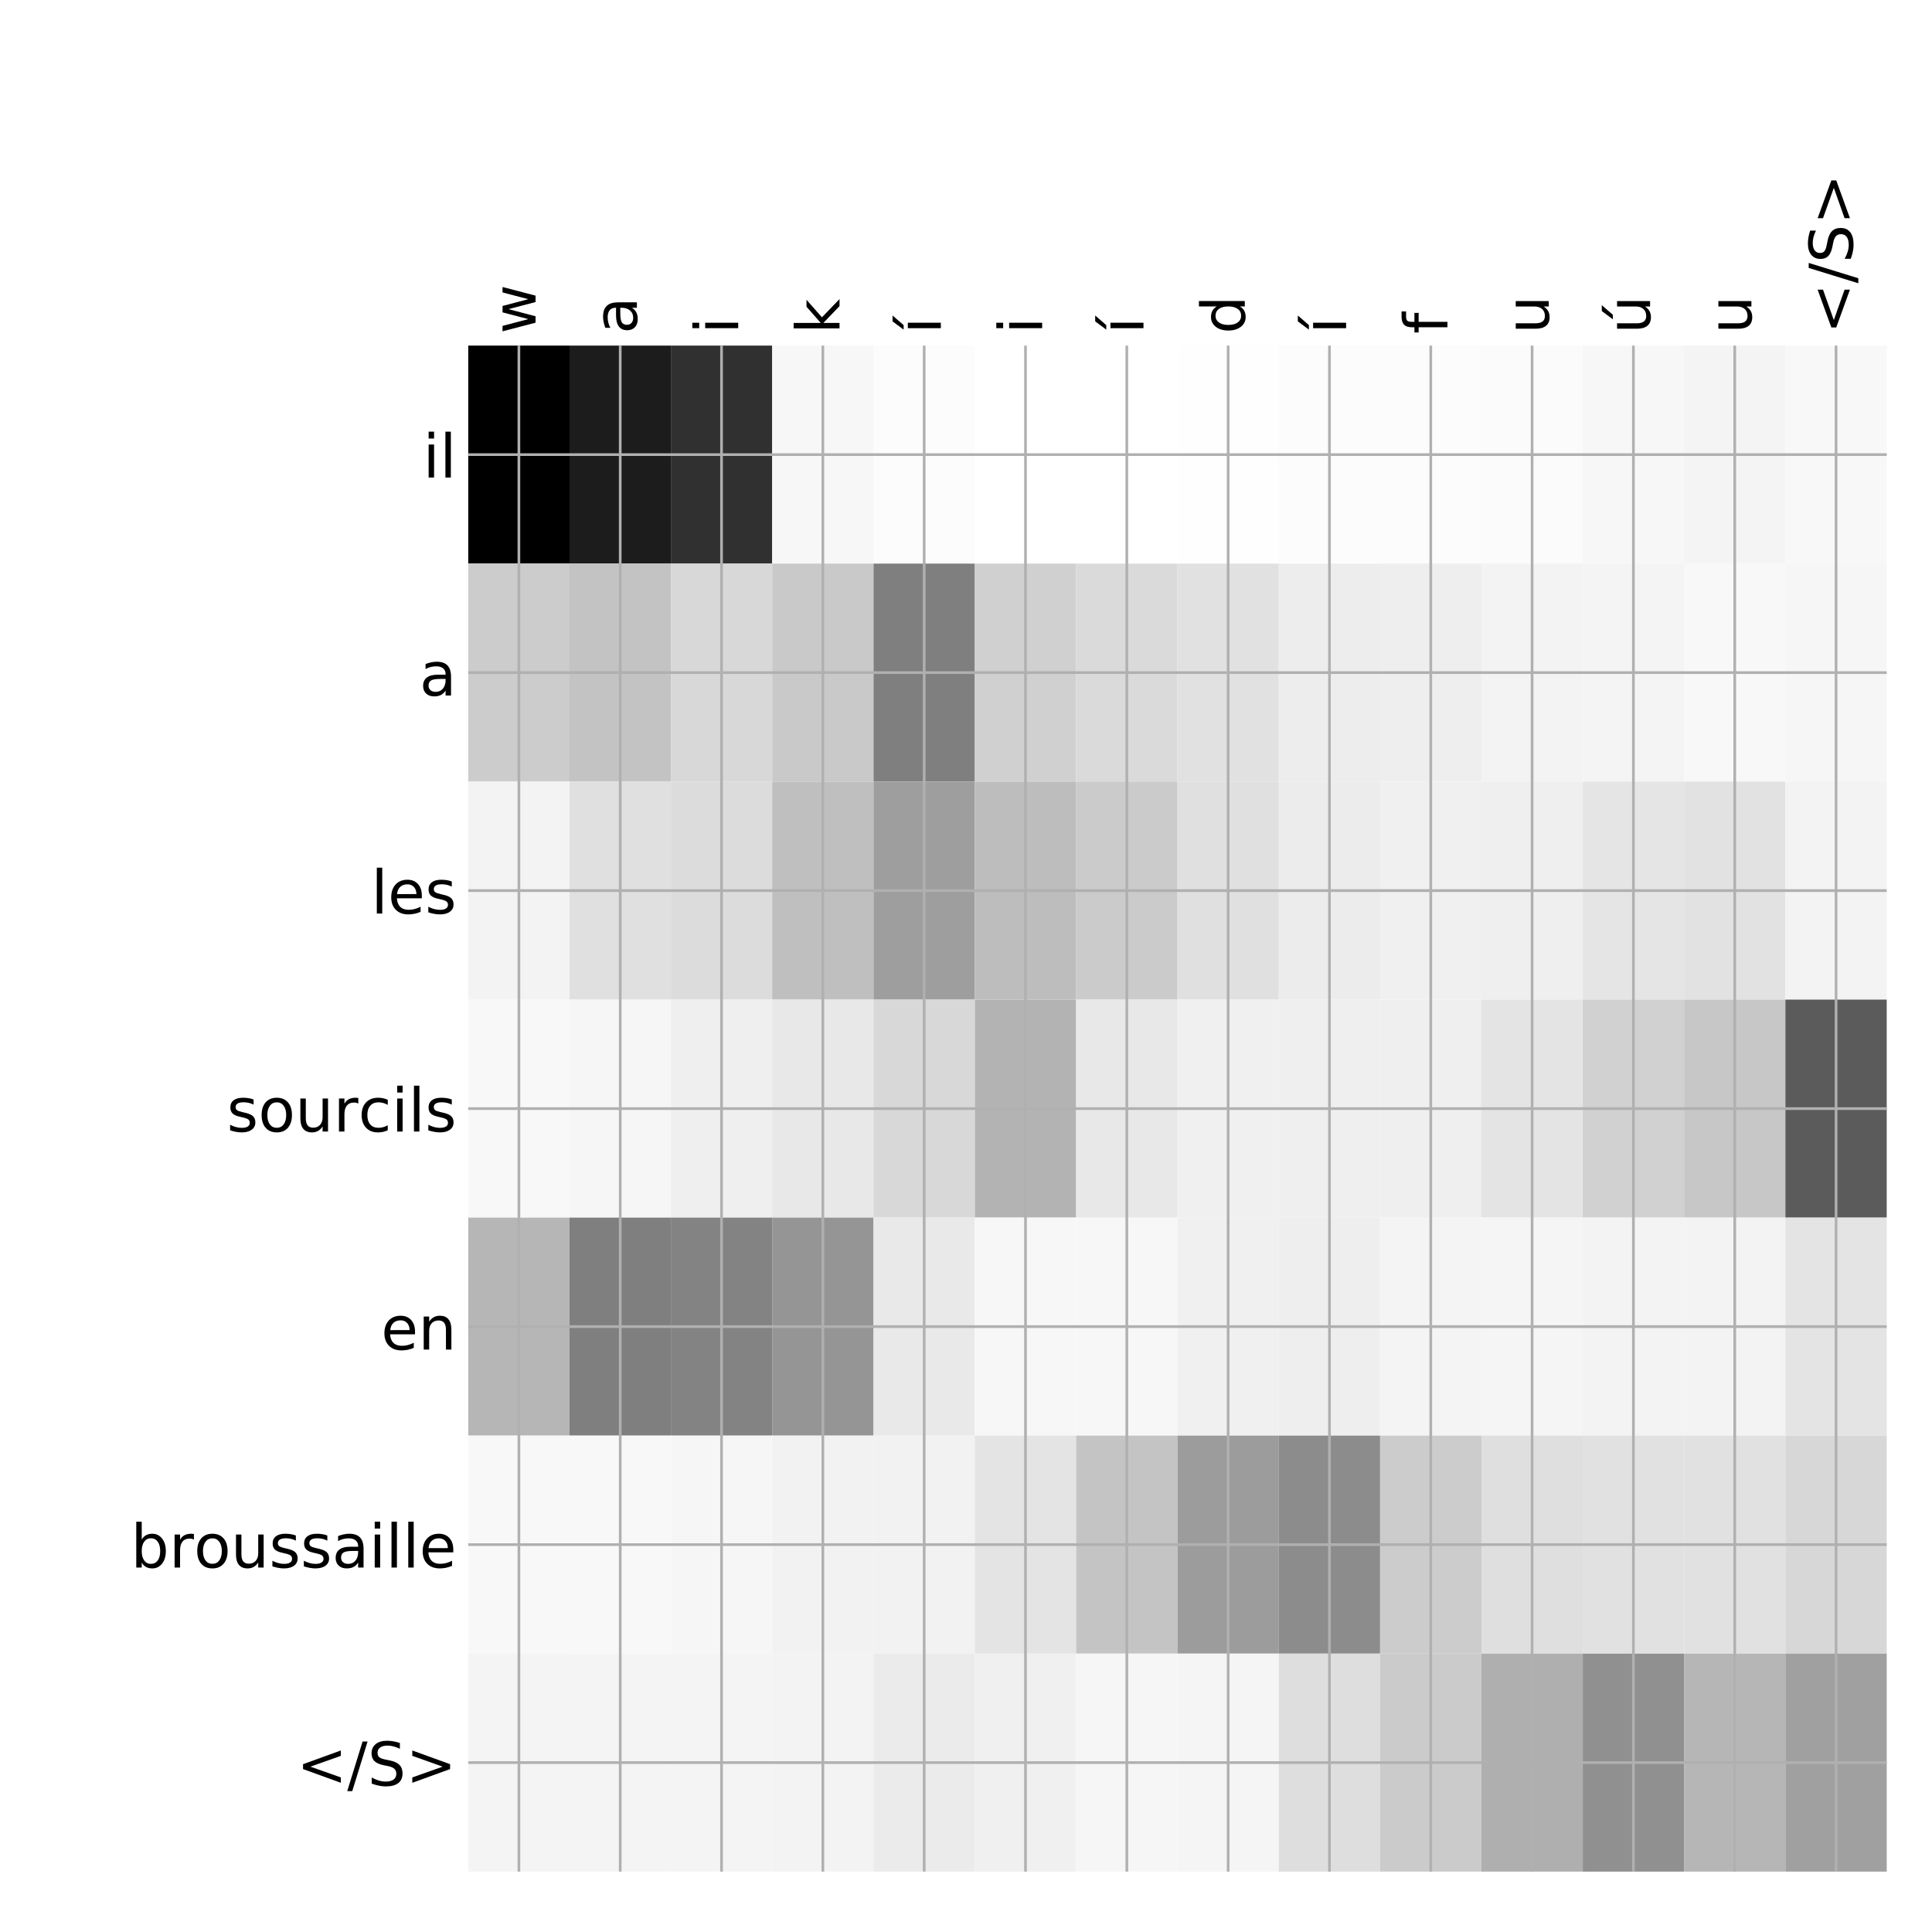 <?xml version="1.0" encoding="utf-8" standalone="no"?>
<!DOCTYPE svg PUBLIC "-//W3C//DTD SVG 1.1//EN"
  "http://www.w3.org/Graphics/SVG/1.1/DTD/svg11.dtd">
<!-- Created with matplotlib (http://matplotlib.org/) -->
<svg height="576pt" version="1.1" viewBox="0 0 576 576" width="576pt" xmlns="http://www.w3.org/2000/svg" xmlns:xlink="http://www.w3.org/1999/xlink">
 <defs>
  <style type="text/css">
*{stroke-linecap:butt;stroke-linejoin:round;}
  </style>
 </defs>
 <g id="figure_1">
  <g id="patch_1">
   <path d="M 0 576 
L 576 576 
L 576 0 
L 0 0 
z
" style="fill:#ffffff;"/>
  </g>
  <g id="axes_1">
   <g id="PolyCollection_1">
    <path clip-path="url(#p6cf01960cb)" d="M 139.6 103.033 
L 139.6 168.029 
L 169.807 168.029 
L 169.807 103.033 
L 139.6 103.033 
z
"/>
    <path clip-path="url(#p6cf01960cb)" d="M 169.807 103.033 
L 169.807 168.029 
L 200.014 168.029 
L 200.014 103.033 
L 169.807 103.033 
z
" style="fill:#1c1c1c;"/>
    <path clip-path="url(#p6cf01960cb)" d="M 200.014 103.033 
L 200.014 168.029 
L 230.221 168.029 
L 230.221 103.033 
L 200.014 103.033 
z
" style="fill:#303030;"/>
    <path clip-path="url(#p6cf01960cb)" d="M 230.221 103.033 
L 230.221 168.029 
L 260.429 168.029 
L 260.429 103.033 
L 230.221 103.033 
z
" style="fill:#f7f7f7;"/>
    <path clip-path="url(#p6cf01960cb)" d="M 260.429 103.033 
L 260.429 168.029 
L 290.636 168.029 
L 290.636 103.033 
L 260.429 103.033 
z
" style="fill:#fcfcfc;"/>
    <path clip-path="url(#p6cf01960cb)" d="M 290.636 103.033 
L 290.636 168.029 
L 320.843 168.029 
L 320.843 103.033 
L 290.636 103.033 
z
" style="fill:#ffffff;"/>
    <path clip-path="url(#p6cf01960cb)" d="M 320.843 103.033 
L 320.843 168.029 
L 351.05 168.029 
L 351.05 103.033 
L 320.843 103.033 
z
" style="fill:#ffffff;"/>
    <path clip-path="url(#p6cf01960cb)" d="M 351.05 103.033 
L 351.05 168.029 
L 381.257 168.029 
L 381.257 103.033 
L 351.05 103.033 
z
" style="fill:#fefefe;"/>
    <path clip-path="url(#p6cf01960cb)" d="M 381.257 103.033 
L 381.257 168.029 
L 411.464 168.029 
L 411.464 103.033 
L 381.257 103.033 
z
" style="fill:#fcfcfc;"/>
    <path clip-path="url(#p6cf01960cb)" d="M 411.464 103.033 
L 411.464 168.029 
L 441.671 168.029 
L 441.671 103.033 
L 411.464 103.033 
z
" style="fill:#fcfcfc;"/>
    <path clip-path="url(#p6cf01960cb)" d="M 441.671 103.033 
L 441.671 168.029 
L 471.879 168.029 
L 471.879 103.033 
L 441.671 103.033 
z
" style="fill:#fbfbfb;"/>
    <path clip-path="url(#p6cf01960cb)" d="M 471.879 103.033 
L 471.879 168.029 
L 502.086 168.029 
L 502.086 103.033 
L 471.879 103.033 
z
" style="fill:#f7f7f7;"/>
    <path clip-path="url(#p6cf01960cb)" d="M 502.086 103.033 
L 502.086 168.029 
L 532.293 168.029 
L 532.293 103.033 
L 502.086 103.033 
z
" style="fill:#f4f4f4;"/>
    <path clip-path="url(#p6cf01960cb)" d="M 532.293 103.033 
L 532.293 168.029 
L 562.5 168.029 
L 562.5 103.033 
L 532.293 103.033 
z
" style="fill:#f8f8f8;"/>
    <path clip-path="url(#p6cf01960cb)" d="M 139.6 168.029 
L 139.6 233.024 
L 169.807 233.024 
L 169.807 168.029 
L 139.6 168.029 
z
" style="fill:#cccccc;"/>
    <path clip-path="url(#p6cf01960cb)" d="M 169.807 168.029 
L 169.807 233.024 
L 200.014 233.024 
L 200.014 168.029 
L 169.807 168.029 
z
" style="fill:#c3c3c3;"/>
    <path clip-path="url(#p6cf01960cb)" d="M 200.014 168.029 
L 200.014 233.024 
L 230.221 233.024 
L 230.221 168.029 
L 200.014 168.029 
z
" style="fill:#d8d8d8;"/>
    <path clip-path="url(#p6cf01960cb)" d="M 230.221 168.029 
L 230.221 233.024 
L 260.429 233.024 
L 260.429 168.029 
L 230.221 168.029 
z
" style="fill:#c9c9c9;"/>
    <path clip-path="url(#p6cf01960cb)" d="M 260.429 168.029 
L 260.429 233.024 
L 290.636 233.024 
L 290.636 168.029 
L 260.429 168.029 
z
" style="fill:#7f7f7f;"/>
    <path clip-path="url(#p6cf01960cb)" d="M 290.636 168.029 
L 290.636 233.024 
L 320.843 233.024 
L 320.843 168.029 
L 290.636 168.029 
z
" style="fill:#d0d0d0;"/>
    <path clip-path="url(#p6cf01960cb)" d="M 320.843 168.029 
L 320.843 233.024 
L 351.05 233.024 
L 351.05 168.029 
L 320.843 168.029 
z
" style="fill:#dadada;"/>
    <path clip-path="url(#p6cf01960cb)" d="M 351.05 168.029 
L 351.05 233.024 
L 381.257 233.024 
L 381.257 168.029 
L 351.05 168.029 
z
" style="fill:#e1e1e1;"/>
    <path clip-path="url(#p6cf01960cb)" d="M 381.257 168.029 
L 381.257 233.024 
L 411.464 233.024 
L 411.464 168.029 
L 381.257 168.029 
z
" style="fill:#ededed;"/>
    <path clip-path="url(#p6cf01960cb)" d="M 411.464 168.029 
L 411.464 233.024 
L 441.671 233.024 
L 441.671 168.029 
L 411.464 168.029 
z
" style="fill:#eeeeee;"/>
    <path clip-path="url(#p6cf01960cb)" d="M 441.671 168.029 
L 441.671 233.024 
L 471.879 233.024 
L 471.879 168.029 
L 441.671 168.029 
z
" style="fill:#f3f3f3;"/>
    <path clip-path="url(#p6cf01960cb)" d="M 471.879 168.029 
L 471.879 233.024 
L 502.086 233.024 
L 502.086 168.029 
L 471.879 168.029 
z
" style="fill:#f4f4f4;"/>
    <path clip-path="url(#p6cf01960cb)" d="M 502.086 168.029 
L 502.086 233.024 
L 532.293 233.024 
L 532.293 168.029 
L 502.086 168.029 
z
" style="fill:#f8f8f8;"/>
    <path clip-path="url(#p6cf01960cb)" d="M 532.293 168.029 
L 532.293 233.024 
L 562.5 233.024 
L 562.5 168.029 
L 532.293 168.029 
z
" style="fill:#f6f6f6;"/>
    <path clip-path="url(#p6cf01960cb)" d="M 139.6 233.024 
L 139.6 298.019 
L 169.807 298.019 
L 169.807 233.024 
L 139.6 233.024 
z
" style="fill:#f3f3f3;"/>
    <path clip-path="url(#p6cf01960cb)" d="M 169.807 233.024 
L 169.807 298.019 
L 200.014 298.019 
L 200.014 233.024 
L 169.807 233.024 
z
" style="fill:#e0e0e0;"/>
    <path clip-path="url(#p6cf01960cb)" d="M 200.014 233.024 
L 200.014 298.019 
L 230.221 298.019 
L 230.221 233.024 
L 200.014 233.024 
z
" style="fill:#dcdcdc;"/>
    <path clip-path="url(#p6cf01960cb)" d="M 230.221 233.024 
L 230.221 298.019 
L 260.429 298.019 
L 260.429 233.024 
L 230.221 233.024 
z
" style="fill:#bfbfbf;"/>
    <path clip-path="url(#p6cf01960cb)" d="M 260.429 233.024 
L 260.429 298.019 
L 290.636 298.019 
L 290.636 233.024 
L 260.429 233.024 
z
" style="fill:#9e9e9e;"/>
    <path clip-path="url(#p6cf01960cb)" d="M 290.636 233.024 
L 290.636 298.019 
L 320.843 298.019 
L 320.843 233.024 
L 290.636 233.024 
z
" style="fill:#bdbdbd;"/>
    <path clip-path="url(#p6cf01960cb)" d="M 320.843 233.024 
L 320.843 298.019 
L 351.05 298.019 
L 351.05 233.024 
L 320.843 233.024 
z
" style="fill:#cbcbcb;"/>
    <path clip-path="url(#p6cf01960cb)" d="M 351.05 233.024 
L 351.05 298.019 
L 381.257 298.019 
L 381.257 233.024 
L 351.05 233.024 
z
" style="fill:#e0e0e0;"/>
    <path clip-path="url(#p6cf01960cb)" d="M 381.257 233.024 
L 381.257 298.019 
L 411.464 298.019 
L 411.464 233.024 
L 381.257 233.024 
z
" style="fill:#ececec;"/>
    <path clip-path="url(#p6cf01960cb)" d="M 411.464 233.024 
L 411.464 298.019 
L 441.671 298.019 
L 441.671 233.024 
L 411.464 233.024 
z
" style="fill:#f0f0f0;"/>
    <path clip-path="url(#p6cf01960cb)" d="M 441.671 233.024 
L 441.671 298.019 
L 471.879 298.019 
L 471.879 233.024 
L 441.671 233.024 
z
" style="fill:#efefef;"/>
    <path clip-path="url(#p6cf01960cb)" d="M 471.879 233.024 
L 471.879 298.019 
L 502.086 298.019 
L 502.086 233.024 
L 471.879 233.024 
z
" style="fill:#e5e5e5;"/>
    <path clip-path="url(#p6cf01960cb)" d="M 502.086 233.024 
L 502.086 298.019 
L 532.293 298.019 
L 532.293 233.024 
L 502.086 233.024 
z
" style="fill:#e2e2e2;"/>
    <path clip-path="url(#p6cf01960cb)" d="M 532.293 233.024 
L 532.293 298.019 
L 562.5 298.019 
L 562.5 233.024 
L 532.293 233.024 
z
" style="fill:#f3f3f3;"/>
    <path clip-path="url(#p6cf01960cb)" d="M 139.6 298.019 
L 139.6 363.014 
L 169.807 363.014 
L 169.807 298.019 
L 139.6 298.019 
z
" style="fill:#f8f8f8;"/>
    <path clip-path="url(#p6cf01960cb)" d="M 169.807 298.019 
L 169.807 363.014 
L 200.014 363.014 
L 200.014 298.019 
L 169.807 298.019 
z
" style="fill:#f6f6f6;"/>
    <path clip-path="url(#p6cf01960cb)" d="M 200.014 298.019 
L 200.014 363.014 
L 230.221 363.014 
L 230.221 298.019 
L 200.014 298.019 
z
" style="fill:#efefef;"/>
    <path clip-path="url(#p6cf01960cb)" d="M 230.221 298.019 
L 230.221 363.014 
L 260.429 363.014 
L 260.429 298.019 
L 230.221 298.019 
z
" style="fill:#e8e8e8;"/>
    <path clip-path="url(#p6cf01960cb)" d="M 260.429 298.019 
L 260.429 363.014 
L 290.636 363.014 
L 290.636 298.019 
L 260.429 298.019 
z
" style="fill:#d8d8d8;"/>
    <path clip-path="url(#p6cf01960cb)" d="M 290.636 298.019 
L 290.636 363.014 
L 320.843 363.014 
L 320.843 298.019 
L 290.636 298.019 
z
" style="fill:#b3b3b3;"/>
    <path clip-path="url(#p6cf01960cb)" d="M 320.843 298.019 
L 320.843 363.014 
L 351.05 363.014 
L 351.05 298.019 
L 320.843 298.019 
z
" style="fill:#e8e8e8;"/>
    <path clip-path="url(#p6cf01960cb)" d="M 351.05 298.019 
L 351.05 363.014 
L 381.257 363.014 
L 381.257 298.019 
L 351.05 298.019 
z
" style="fill:#f0f0f0;"/>
    <path clip-path="url(#p6cf01960cb)" d="M 381.257 298.019 
L 381.257 363.014 
L 411.464 363.014 
L 411.464 298.019 
L 381.257 298.019 
z
" style="fill:#efefef;"/>
    <path clip-path="url(#p6cf01960cb)" d="M 411.464 298.019 
L 411.464 363.014 
L 441.671 363.014 
L 441.671 298.019 
L 411.464 298.019 
z
" style="fill:#efefef;"/>
    <path clip-path="url(#p6cf01960cb)" d="M 441.671 298.019 
L 441.671 363.014 
L 471.879 363.014 
L 471.879 298.019 
L 441.671 298.019 
z
" style="fill:#e4e4e4;"/>
    <path clip-path="url(#p6cf01960cb)" d="M 471.879 298.019 
L 471.879 363.014 
L 502.086 363.014 
L 502.086 298.019 
L 471.879 298.019 
z
" style="fill:#d1d1d1;"/>
    <path clip-path="url(#p6cf01960cb)" d="M 502.086 298.019 
L 502.086 363.014 
L 532.293 363.014 
L 532.293 298.019 
L 502.086 298.019 
z
" style="fill:#c7c7c7;"/>
    <path clip-path="url(#p6cf01960cb)" d="M 532.293 298.019 
L 532.293 363.014 
L 562.5 363.014 
L 562.5 298.019 
L 532.293 298.019 
z
" style="fill:#5b5b5b;"/>
    <path clip-path="url(#p6cf01960cb)" d="M 139.6 363.014 
L 139.6 428.01 
L 169.807 428.01 
L 169.807 363.014 
L 139.6 363.014 
z
" style="fill:#b6b6b6;"/>
    <path clip-path="url(#p6cf01960cb)" d="M 169.807 363.014 
L 169.807 428.01 
L 200.014 428.01 
L 200.014 363.014 
L 169.807 363.014 
z
" style="fill:#7f7f7f;"/>
    <path clip-path="url(#p6cf01960cb)" d="M 200.014 363.014 
L 200.014 428.01 
L 230.221 428.01 
L 230.221 363.014 
L 200.014 363.014 
z
" style="fill:#838383;"/>
    <path clip-path="url(#p6cf01960cb)" d="M 230.221 363.014 
L 230.221 428.01 
L 260.429 428.01 
L 260.429 363.014 
L 230.221 363.014 
z
" style="fill:#959595;"/>
    <path clip-path="url(#p6cf01960cb)" d="M 260.429 363.014 
L 260.429 428.01 
L 290.636 428.01 
L 290.636 363.014 
L 260.429 363.014 
z
" style="fill:#e9e9e9;"/>
    <path clip-path="url(#p6cf01960cb)" d="M 290.636 363.014 
L 290.636 428.01 
L 320.843 428.01 
L 320.843 363.014 
L 290.636 363.014 
z
" style="fill:#f7f7f7;"/>
    <path clip-path="url(#p6cf01960cb)" d="M 320.843 363.014 
L 320.843 428.01 
L 351.05 428.01 
L 351.05 363.014 
L 320.843 363.014 
z
" style="fill:#f7f7f7;"/>
    <path clip-path="url(#p6cf01960cb)" d="M 351.05 363.014 
L 351.05 428.01 
L 381.257 428.01 
L 381.257 363.014 
L 351.05 363.014 
z
" style="fill:#f0f0f0;"/>
    <path clip-path="url(#p6cf01960cb)" d="M 381.257 363.014 
L 381.257 428.01 
L 411.464 428.01 
L 411.464 363.014 
L 381.257 363.014 
z
" style="fill:#eeeeee;"/>
    <path clip-path="url(#p6cf01960cb)" d="M 411.464 363.014 
L 411.464 428.01 
L 441.671 428.01 
L 441.671 363.014 
L 411.464 363.014 
z
" style="fill:#f4f4f4;"/>
    <path clip-path="url(#p6cf01960cb)" d="M 441.671 363.014 
L 441.671 428.01 
L 471.879 428.01 
L 471.879 363.014 
L 441.671 363.014 
z
" style="fill:#f5f5f5;"/>
    <path clip-path="url(#p6cf01960cb)" d="M 471.879 363.014 
L 471.879 428.01 
L 502.086 428.01 
L 502.086 363.014 
L 471.879 363.014 
z
" style="fill:#f3f3f3;"/>
    <path clip-path="url(#p6cf01960cb)" d="M 502.086 363.014 
L 502.086 428.01 
L 532.293 428.01 
L 532.293 363.014 
L 502.086 363.014 
z
" style="fill:#f3f3f3;"/>
    <path clip-path="url(#p6cf01960cb)" d="M 532.293 363.014 
L 532.293 428.01 
L 562.5 428.01 
L 562.5 363.014 
L 532.293 363.014 
z
" style="fill:#e4e4e4;"/>
    <path clip-path="url(#p6cf01960cb)" d="M 139.6 428.01 
L 139.6 493.005 
L 169.807 493.005 
L 169.807 428.01 
L 139.6 428.01 
z
" style="fill:#f8f8f8;"/>
    <path clip-path="url(#p6cf01960cb)" d="M 169.807 428.01 
L 169.807 493.005 
L 200.014 493.005 
L 200.014 428.01 
L 169.807 428.01 
z
" style="fill:#f8f8f8;"/>
    <path clip-path="url(#p6cf01960cb)" d="M 200.014 428.01 
L 200.014 493.005 
L 230.221 493.005 
L 230.221 428.01 
L 200.014 428.01 
z
" style="fill:#f6f6f6;"/>
    <path clip-path="url(#p6cf01960cb)" d="M 230.221 428.01 
L 230.221 493.005 
L 260.429 493.005 
L 260.429 428.01 
L 230.221 428.01 
z
" style="fill:#f2f2f2;"/>
    <path clip-path="url(#p6cf01960cb)" d="M 260.429 428.01 
L 260.429 493.005 
L 290.636 493.005 
L 290.636 428.01 
L 260.429 428.01 
z
" style="fill:#f2f2f2;"/>
    <path clip-path="url(#p6cf01960cb)" d="M 290.636 428.01 
L 290.636 493.005 
L 320.843 493.005 
L 320.843 428.01 
L 290.636 428.01 
z
" style="fill:#e4e4e4;"/>
    <path clip-path="url(#p6cf01960cb)" d="M 320.843 428.01 
L 320.843 493.005 
L 351.05 493.005 
L 351.05 428.01 
L 320.843 428.01 
z
" style="fill:#c4c4c4;"/>
    <path clip-path="url(#p6cf01960cb)" d="M 351.05 428.01 
L 351.05 493.005 
L 381.257 493.005 
L 381.257 428.01 
L 351.05 428.01 
z
" style="fill:#9c9c9c;"/>
    <path clip-path="url(#p6cf01960cb)" d="M 381.257 428.01 
L 381.257 493.005 
L 411.464 493.005 
L 411.464 428.01 
L 381.257 428.01 
z
" style="fill:#8c8c8c;"/>
    <path clip-path="url(#p6cf01960cb)" d="M 411.464 428.01 
L 411.464 493.005 
L 441.671 493.005 
L 441.671 428.01 
L 411.464 428.01 
z
" style="fill:#cccccc;"/>
    <path clip-path="url(#p6cf01960cb)" d="M 441.671 428.01 
L 441.671 493.005 
L 471.879 493.005 
L 471.879 428.01 
L 441.671 428.01 
z
" style="fill:#dfdfdf;"/>
    <path clip-path="url(#p6cf01960cb)" d="M 471.879 428.01 
L 471.879 493.005 
L 502.086 493.005 
L 502.086 428.01 
L 471.879 428.01 
z
" style="fill:#e1e1e1;"/>
    <path clip-path="url(#p6cf01960cb)" d="M 502.086 428.01 
L 502.086 493.005 
L 532.293 493.005 
L 532.293 428.01 
L 502.086 428.01 
z
" style="fill:#e1e1e1;"/>
    <path clip-path="url(#p6cf01960cb)" d="M 532.293 428.01 
L 532.293 493.005 
L 562.5 493.005 
L 562.5 428.01 
L 532.293 428.01 
z
" style="fill:#d7d7d7;"/>
    <path clip-path="url(#p6cf01960cb)" d="M 139.6 493.005 
L 139.6 558 
L 169.807 558 
L 169.807 493.005 
L 139.6 493.005 
z
" style="fill:#f4f4f4;"/>
    <path clip-path="url(#p6cf01960cb)" d="M 169.807 493.005 
L 169.807 558 
L 200.014 558 
L 200.014 493.005 
L 169.807 493.005 
z
" style="fill:#f4f4f4;"/>
    <path clip-path="url(#p6cf01960cb)" d="M 200.014 493.005 
L 200.014 558 
L 230.221 558 
L 230.221 493.005 
L 200.014 493.005 
z
" style="fill:#f4f4f4;"/>
    <path clip-path="url(#p6cf01960cb)" d="M 230.221 493.005 
L 230.221 558 
L 260.429 558 
L 260.429 493.005 
L 230.221 493.005 
z
" style="fill:#f3f3f3;"/>
    <path clip-path="url(#p6cf01960cb)" d="M 260.429 493.005 
L 260.429 558 
L 290.636 558 
L 290.636 493.005 
L 260.429 493.005 
z
" style="fill:#ebebeb;"/>
    <path clip-path="url(#p6cf01960cb)" d="M 290.636 493.005 
L 290.636 558 
L 320.843 558 
L 320.843 493.005 
L 290.636 493.005 
z
" style="fill:#f0f0f0;"/>
    <path clip-path="url(#p6cf01960cb)" d="M 320.843 493.005 
L 320.843 558 
L 351.05 558 
L 351.05 493.005 
L 320.843 493.005 
z
" style="fill:#f6f6f6;"/>
    <path clip-path="url(#p6cf01960cb)" d="M 351.05 493.005 
L 351.05 558 
L 381.257 558 
L 381.257 493.005 
L 351.05 493.005 
z
" style="fill:#f5f5f5;"/>
    <path clip-path="url(#p6cf01960cb)" d="M 381.257 493.005 
L 381.257 558 
L 411.464 558 
L 411.464 493.005 
L 381.257 493.005 
z
" style="fill:#dedede;"/>
    <path clip-path="url(#p6cf01960cb)" d="M 411.464 493.005 
L 411.464 558 
L 441.671 558 
L 441.671 493.005 
L 411.464 493.005 
z
" style="fill:#cbcbcb;"/>
    <path clip-path="url(#p6cf01960cb)" d="M 441.671 493.005 
L 441.671 558 
L 471.879 558 
L 471.879 493.005 
L 441.671 493.005 
z
" style="fill:#afafaf;"/>
    <path clip-path="url(#p6cf01960cb)" d="M 471.879 493.005 
L 471.879 558 
L 502.086 558 
L 502.086 493.005 
L 471.879 493.005 
z
" style="fill:#909090;"/>
    <path clip-path="url(#p6cf01960cb)" d="M 502.086 493.005 
L 502.086 558 
L 532.293 558 
L 532.293 493.005 
L 502.086 493.005 
z
" style="fill:#b6b6b6;"/>
    <path clip-path="url(#p6cf01960cb)" d="M 532.293 493.005 
L 532.293 558 
L 562.5 558 
L 562.5 493.005 
L 532.293 493.005 
z
" style="fill:#a0a0a0;"/>
   </g>
   <g id="matplotlib.axis_1">
    <g id="xtick_1">
     <g id="line2d_1">
      <path clip-path="url(#p6cf01960cb)" d="M 154.704 558 
L 154.704 103.033 
" style="fill:none;stroke:#b0b0b0;stroke-linecap:square;stroke-width:0.8;"/>
     </g>
     <g id="line2d_2"/>
     <g id="text_1">
      <!-- w -->
      <defs>
       <path d="M 4.203 54.688 
L 13.188 54.688 
L 24.422 12.016 
L 35.594 54.688 
L 46.188 54.688 
L 57.422 12.016 
L 68.609 54.688 
L 77.594 54.688 
L 63.281 0 
L 52.688 0 
L 40.922 44.828 
L 29.109 0 
L 18.5 0 
z
" id="DejaVuSans-77"/>
      </defs>
      <g transform="translate(159.67 99.533)rotate(-90)scale(0.18 -0.18)">
       <use xlink:href="#DejaVuSans-77"/>
      </g>
     </g>
    </g>
    <g id="xtick_2">
     <g id="line2d_3">
      <path clip-path="url(#p6cf01960cb)" d="M 184.911 558 
L 184.911 103.033 
" style="fill:none;stroke:#b0b0b0;stroke-linecap:square;stroke-width:0.8;"/>
     </g>
     <g id="line2d_4"/>
     <g id="text_2">
      <!-- a -->
      <defs>
       <path d="M 34.281 27.484 
Q 23.391 27.484 19.188 25 
Q 14.984 22.516 14.984 16.5 
Q 14.984 11.719 18.141 8.906 
Q 21.297 6.109 26.703 6.109 
Q 34.188 6.109 38.703 11.406 
Q 43.219 16.703 43.219 25.484 
L 43.219 27.484 
z
M 52.203 31.203 
L 52.203 0 
L 43.219 0 
L 43.219 8.297 
Q 40.141 3.328 35.547 0.953 
Q 30.953 -1.422 24.312 -1.422 
Q 15.922 -1.422 10.953 3.297 
Q 6 8.016 6 15.922 
Q 6 25.141 12.172 29.828 
Q 18.359 34.516 30.609 34.516 
L 43.219 34.516 
L 43.219 35.406 
Q 43.219 41.609 39.141 45 
Q 35.062 48.391 27.688 48.391 
Q 23 48.391 18.547 47.266 
Q 14.109 46.141 10.016 43.891 
L 10.016 52.203 
Q 14.938 54.109 19.578 55.047 
Q 24.219 56 28.609 56 
Q 40.484 56 46.344 49.844 
Q 52.203 43.703 52.203 31.203 
z
" id="DejaVuSans-61"/>
      </defs>
      <g transform="translate(189.878 99.533)rotate(-90)scale(0.18 -0.18)">
       <use xlink:href="#DejaVuSans-61"/>
      </g>
     </g>
    </g>
    <g id="xtick_3">
     <g id="line2d_5">
      <path clip-path="url(#p6cf01960cb)" d="M 215.118 558 
L 215.118 103.033 
" style="fill:none;stroke:#b0b0b0;stroke-linecap:square;stroke-width:0.8;"/>
     </g>
     <g id="line2d_6"/>
     <g id="text_3">
      <!-- i -->
      <defs>
       <path d="M 9.422 54.688 
L 18.406 54.688 
L 18.406 0 
L 9.422 0 
z
M 9.422 75.984 
L 18.406 75.984 
L 18.406 64.594 
L 9.422 64.594 
z
" id="DejaVuSans-69"/>
      </defs>
      <g transform="translate(220.085 99.533)rotate(-90)scale(0.18 -0.18)">
       <use xlink:href="#DejaVuSans-69"/>
      </g>
     </g>
    </g>
    <g id="xtick_4">
     <g id="line2d_7">
      <path clip-path="url(#p6cf01960cb)" d="M 245.325 558 
L 245.325 103.033 
" style="fill:none;stroke:#b0b0b0;stroke-linecap:square;stroke-width:0.8;"/>
     </g>
     <g id="line2d_8"/>
     <g id="text_4">
      <!-- k -->
      <defs>
       <path d="M 9.078 75.984 
L 18.109 75.984 
L 18.109 31.109 
L 44.922 54.688 
L 56.391 54.688 
L 27.391 29.109 
L 57.625 0 
L 45.906 0 
L 18.109 26.703 
L 18.109 0 
L 9.078 0 
z
" id="DejaVuSans-6b"/>
      </defs>
      <g transform="translate(250.292 99.533)rotate(-90)scale(0.18 -0.18)">
       <use xlink:href="#DejaVuSans-6b"/>
      </g>
     </g>
    </g>
    <g id="xtick_5">
     <g id="line2d_9">
      <path clip-path="url(#p6cf01960cb)" d="M 275.532 558 
L 275.532 103.033 
" style="fill:none;stroke:#b0b0b0;stroke-linecap:square;stroke-width:0.8;"/>
     </g>
     <g id="line2d_10"/>
     <g id="text_5">
      <!-- í -->
      <defs>
       <path d="M 20.656 79.984 
L 30.375 79.984 
L 14.469 61.625 
L 6.984 61.625 
z
M 9.422 54.688 
L 18.406 54.688 
L 18.406 0 
L 9.422 0 
z
M 13.922 56 
z
" id="DejaVuSans-ed"/>
      </defs>
      <g transform="translate(280.499 99.533)rotate(-90)scale(0.18 -0.18)">
       <use xlink:href="#DejaVuSans-ed"/>
      </g>
     </g>
    </g>
    <g id="xtick_6">
     <g id="line2d_11">
      <path clip-path="url(#p6cf01960cb)" d="M 305.739 558 
L 305.739 103.033 
" style="fill:none;stroke:#b0b0b0;stroke-linecap:square;stroke-width:0.8;"/>
     </g>
     <g id="line2d_12"/>
     <g id="text_6">
      <!-- i -->
      <g transform="translate(310.706 99.533)rotate(-90)scale(0.18 -0.18)">
       <use xlink:href="#DejaVuSans-69"/>
      </g>
     </g>
    </g>
    <g id="xtick_7">
     <g id="line2d_13">
      <path clip-path="url(#p6cf01960cb)" d="M 335.946 558 
L 335.946 103.033 
" style="fill:none;stroke:#b0b0b0;stroke-linecap:square;stroke-width:0.8;"/>
     </g>
     <g id="line2d_14"/>
     <g id="text_7">
      <!-- í -->
      <g transform="translate(340.913 99.533)rotate(-90)scale(0.18 -0.18)">
       <use xlink:href="#DejaVuSans-ed"/>
      </g>
     </g>
    </g>
    <g id="xtick_8">
     <g id="line2d_15">
      <path clip-path="url(#p6cf01960cb)" d="M 366.154 558 
L 366.154 103.033 
" style="fill:none;stroke:#b0b0b0;stroke-linecap:square;stroke-width:0.8;"/>
     </g>
     <g id="line2d_16"/>
     <g id="text_8">
      <!-- d -->
      <defs>
       <path d="M 45.406 46.391 
L 45.406 75.984 
L 54.391 75.984 
L 54.391 0 
L 45.406 0 
L 45.406 8.203 
Q 42.578 3.328 38.25 0.953 
Q 33.938 -1.422 27.875 -1.422 
Q 17.969 -1.422 11.734 6.484 
Q 5.516 14.406 5.516 27.297 
Q 5.516 40.188 11.734 48.094 
Q 17.969 56 27.875 56 
Q 33.938 56 38.25 53.625 
Q 42.578 51.266 45.406 46.391 
z
M 14.797 27.297 
Q 14.797 17.391 18.875 11.75 
Q 22.953 6.109 30.078 6.109 
Q 37.203 6.109 41.297 11.75 
Q 45.406 17.391 45.406 27.297 
Q 45.406 37.203 41.297 42.844 
Q 37.203 48.484 30.078 48.484 
Q 22.953 48.484 18.875 42.844 
Q 14.797 37.203 14.797 27.297 
z
" id="DejaVuSans-64"/>
      </defs>
      <g transform="translate(371.12 99.533)rotate(-90)scale(0.18 -0.18)">
       <use xlink:href="#DejaVuSans-64"/>
      </g>
     </g>
    </g>
    <g id="xtick_9">
     <g id="line2d_17">
      <path clip-path="url(#p6cf01960cb)" d="M 396.361 558 
L 396.361 103.033 
" style="fill:none;stroke:#b0b0b0;stroke-linecap:square;stroke-width:0.8;"/>
     </g>
     <g id="line2d_18"/>
     <g id="text_9">
      <!-- í -->
      <g transform="translate(401.328 99.533)rotate(-90)scale(0.18 -0.18)">
       <use xlink:href="#DejaVuSans-ed"/>
      </g>
     </g>
    </g>
    <g id="xtick_10">
     <g id="line2d_19">
      <path clip-path="url(#p6cf01960cb)" d="M 426.568 558 
L 426.568 103.033 
" style="fill:none;stroke:#b0b0b0;stroke-linecap:square;stroke-width:0.8;"/>
     </g>
     <g id="line2d_20"/>
     <g id="text_10">
      <!-- f -->
      <defs>
       <path d="M 37.109 75.984 
L 37.109 68.5 
L 28.516 68.5 
Q 23.688 68.5 21.797 66.547 
Q 19.922 64.594 19.922 59.516 
L 19.922 54.688 
L 34.719 54.688 
L 34.719 47.703 
L 19.922 47.703 
L 19.922 0 
L 10.891 0 
L 10.891 47.703 
L 2.297 47.703 
L 2.297 54.688 
L 10.891 54.688 
L 10.891 58.5 
Q 10.891 67.625 15.141 71.797 
Q 19.391 75.984 28.609 75.984 
z
" id="DejaVuSans-66"/>
      </defs>
      <g transform="translate(431.535 99.533)rotate(-90)scale(0.18 -0.18)">
       <use xlink:href="#DejaVuSans-66"/>
      </g>
     </g>
    </g>
    <g id="xtick_11">
     <g id="line2d_21">
      <path clip-path="url(#p6cf01960cb)" d="M 456.775 558 
L 456.775 103.033 
" style="fill:none;stroke:#b0b0b0;stroke-linecap:square;stroke-width:0.8;"/>
     </g>
     <g id="line2d_22"/>
     <g id="text_11">
      <!-- u -->
      <defs>
       <path d="M 8.5 21.578 
L 8.5 54.688 
L 17.484 54.688 
L 17.484 21.922 
Q 17.484 14.156 20.5 10.266 
Q 23.531 6.391 29.594 6.391 
Q 36.859 6.391 41.078 11.031 
Q 45.312 15.672 45.312 23.688 
L 45.312 54.688 
L 54.297 54.688 
L 54.297 0 
L 45.312 0 
L 45.312 8.406 
Q 42.047 3.422 37.719 1 
Q 33.406 -1.422 27.688 -1.422 
Q 18.266 -1.422 13.375 4.438 
Q 8.5 10.297 8.5 21.578 
z
M 31.109 56 
z
" id="DejaVuSans-75"/>
      </defs>
      <g transform="translate(461.742 99.533)rotate(-90)scale(0.18 -0.18)">
       <use xlink:href="#DejaVuSans-75"/>
      </g>
     </g>
    </g>
    <g id="xtick_12">
     <g id="line2d_23">
      <path clip-path="url(#p6cf01960cb)" d="M 486.982 558 
L 486.982 103.033 
" style="fill:none;stroke:#b0b0b0;stroke-linecap:square;stroke-width:0.8;"/>
     </g>
     <g id="line2d_24"/>
     <g id="text_12">
      <!-- ú -->
      <defs>
       <path d="M 8.5 21.578 
L 8.5 54.688 
L 17.484 54.688 
L 17.484 21.922 
Q 17.484 14.156 20.5 10.266 
Q 23.531 6.391 29.594 6.391 
Q 36.859 6.391 41.078 11.031 
Q 45.312 15.672 45.312 23.688 
L 45.312 54.688 
L 54.297 54.688 
L 54.297 0 
L 45.312 0 
L 45.312 8.406 
Q 42.047 3.422 37.719 1 
Q 33.406 -1.422 27.688 -1.422 
Q 18.266 -1.422 13.375 4.438 
Q 8.5 10.297 8.5 21.578 
z
M 31.109 56 
z
M 37.781 79.984 
L 47.5 79.984 
L 31.594 61.625 
L 24.109 61.625 
z
" id="DejaVuSans-fa"/>
      </defs>
      <g transform="translate(491.949 99.533)rotate(-90)scale(0.18 -0.18)">
       <use xlink:href="#DejaVuSans-fa"/>
      </g>
     </g>
    </g>
    <g id="xtick_13">
     <g id="line2d_25">
      <path clip-path="url(#p6cf01960cb)" d="M 517.189 558 
L 517.189 103.033 
" style="fill:none;stroke:#b0b0b0;stroke-linecap:square;stroke-width:0.8;"/>
     </g>
     <g id="line2d_26"/>
     <g id="text_13">
      <!-- u -->
      <g transform="translate(522.156 99.533)rotate(-90)scale(0.18 -0.18)">
       <use xlink:href="#DejaVuSans-75"/>
      </g>
     </g>
    </g>
    <g id="xtick_14">
     <g id="line2d_27">
      <path clip-path="url(#p6cf01960cb)" d="M 547.396 558 
L 547.396 103.033 
" style="fill:none;stroke:#b0b0b0;stroke-linecap:square;stroke-width:0.8;"/>
     </g>
     <g id="line2d_28"/>
     <g id="text_14">
      <!-- &lt;/S&gt; -->
      <defs>
       <path d="M 73.188 49.219 
L 22.797 31.297 
L 73.188 13.484 
L 73.188 4.594 
L 10.594 27.297 
L 10.594 35.406 
L 73.188 58.109 
z
" id="DejaVuSans-3c"/>
       <path d="M 25.391 72.906 
L 33.688 72.906 
L 8.297 -9.281 
L 0 -9.281 
z
" id="DejaVuSans-2f"/>
       <path d="M 53.516 70.516 
L 53.516 60.891 
Q 47.906 63.578 42.922 64.891 
Q 37.938 66.219 33.297 66.219 
Q 25.25 66.219 20.875 63.094 
Q 16.5 59.969 16.5 54.203 
Q 16.5 49.359 19.406 46.891 
Q 22.312 44.438 30.422 42.922 
L 36.375 41.703 
Q 47.406 39.594 52.656 34.297 
Q 57.906 29 57.906 20.125 
Q 57.906 9.516 50.797 4.047 
Q 43.703 -1.422 29.984 -1.422 
Q 24.812 -1.422 18.969 -0.25 
Q 13.141 0.922 6.891 3.219 
L 6.891 13.375 
Q 12.891 10.016 18.656 8.297 
Q 24.422 6.594 29.984 6.594 
Q 38.422 6.594 43.016 9.906 
Q 47.609 13.234 47.609 19.391 
Q 47.609 24.75 44.312 27.781 
Q 41.016 30.812 33.5 32.328 
L 27.484 33.5 
Q 16.453 35.688 11.516 40.375 
Q 6.594 45.062 6.594 53.422 
Q 6.594 63.094 13.406 68.656 
Q 20.219 74.219 32.172 74.219 
Q 37.312 74.219 42.625 73.281 
Q 47.953 72.359 53.516 70.516 
z
" id="DejaVuSans-53"/>
       <path d="M 10.594 49.219 
L 10.594 58.109 
L 73.188 35.406 
L 73.188 27.297 
L 10.594 4.594 
L 10.594 13.484 
L 60.891 31.297 
z
" id="DejaVuSans-3e"/>
      </defs>
      <g transform="translate(552.363 99.533)rotate(-90)scale(0.18 -0.18)">
       <use xlink:href="#DejaVuSans-3c"/>
       <use x="83.789" xlink:href="#DejaVuSans-2f"/>
       <use x="117.48" xlink:href="#DejaVuSans-53"/>
       <use x="180.957" xlink:href="#DejaVuSans-3e"/>
      </g>
     </g>
    </g>
   </g>
   <g id="matplotlib.axis_2">
    <g id="ytick_1">
     <g id="line2d_29">
      <path clip-path="url(#p6cf01960cb)" d="M 139.6 135.531 
L 562.5 135.531 
" style="fill:none;stroke:#b0b0b0;stroke-linecap:square;stroke-width:0.8;"/>
     </g>
     <g id="line2d_30"/>
     <g id="text_15">
      <!-- il -->
      <defs>
       <path d="M 9.422 75.984 
L 18.406 75.984 
L 18.406 0 
L 9.422 0 
z
" id="DejaVuSans-6c"/>
      </defs>
      <g transform="translate(126.099 142.37)scale(0.18 -0.18)">
       <use xlink:href="#DejaVuSans-69"/>
       <use x="27.783" xlink:href="#DejaVuSans-6c"/>
      </g>
     </g>
    </g>
    <g id="ytick_2">
     <g id="line2d_31">
      <path clip-path="url(#p6cf01960cb)" d="M 139.6 200.526 
L 562.5 200.526 
" style="fill:none;stroke:#b0b0b0;stroke-linecap:square;stroke-width:0.8;"/>
     </g>
     <g id="line2d_32"/>
     <g id="text_16">
      <!-- a -->
      <g transform="translate(125.069 207.365)scale(0.18 -0.18)">
       <use xlink:href="#DejaVuSans-61"/>
      </g>
     </g>
    </g>
    <g id="ytick_3">
     <g id="line2d_33">
      <path clip-path="url(#p6cf01960cb)" d="M 139.6 265.521 
L 562.5 265.521 
" style="fill:none;stroke:#b0b0b0;stroke-linecap:square;stroke-width:0.8;"/>
     </g>
     <g id="line2d_34"/>
     <g id="text_17">
      <!-- les -->
      <defs>
       <path d="M 56.203 29.594 
L 56.203 25.203 
L 14.891 25.203 
Q 15.484 15.922 20.484 11.062 
Q 25.484 6.203 34.422 6.203 
Q 39.594 6.203 44.453 7.469 
Q 49.312 8.734 54.109 11.281 
L 54.109 2.781 
Q 49.266 0.734 44.188 -0.344 
Q 39.109 -1.422 33.891 -1.422 
Q 20.797 -1.422 13.156 6.188 
Q 5.516 13.812 5.516 26.812 
Q 5.516 40.234 12.766 48.109 
Q 20.016 56 32.328 56 
Q 43.359 56 49.781 48.891 
Q 56.203 41.797 56.203 29.594 
z
M 47.219 32.234 
Q 47.125 39.594 43.094 43.984 
Q 39.062 48.391 32.422 48.391 
Q 24.906 48.391 20.391 44.141 
Q 15.875 39.891 15.188 32.172 
z
" id="DejaVuSans-65"/>
       <path d="M 44.281 53.078 
L 44.281 44.578 
Q 40.484 46.531 36.375 47.5 
Q 32.281 48.484 27.875 48.484 
Q 21.188 48.484 17.844 46.438 
Q 14.5 44.391 14.5 40.281 
Q 14.5 37.156 16.891 35.375 
Q 19.281 33.594 26.516 31.984 
L 29.594 31.297 
Q 39.156 29.25 43.188 25.516 
Q 47.219 21.781 47.219 15.094 
Q 47.219 7.469 41.188 3.016 
Q 35.156 -1.422 24.609 -1.422 
Q 20.219 -1.422 15.453 -0.562 
Q 10.688 0.297 5.422 2 
L 5.422 11.281 
Q 10.406 8.688 15.234 7.391 
Q 20.062 6.109 24.812 6.109 
Q 31.156 6.109 34.562 8.281 
Q 37.984 10.453 37.984 14.406 
Q 37.984 18.062 35.516 20.016 
Q 33.062 21.969 24.703 23.781 
L 21.578 24.516 
Q 13.234 26.266 9.516 29.906 
Q 5.812 33.547 5.812 39.891 
Q 5.812 47.609 11.281 51.797 
Q 16.75 56 26.812 56 
Q 31.781 56 36.172 55.266 
Q 40.578 54.547 44.281 53.078 
z
" id="DejaVuSans-73"/>
      </defs>
      <g transform="translate(110.647 272.36)scale(0.18 -0.18)">
       <use xlink:href="#DejaVuSans-6c"/>
       <use x="27.783" xlink:href="#DejaVuSans-65"/>
       <use x="89.307" xlink:href="#DejaVuSans-73"/>
      </g>
     </g>
    </g>
    <g id="ytick_4">
     <g id="line2d_35">
      <path clip-path="url(#p6cf01960cb)" d="M 139.6 330.517 
L 562.5 330.517 
" style="fill:none;stroke:#b0b0b0;stroke-linecap:square;stroke-width:0.8;"/>
     </g>
     <g id="line2d_36"/>
     <g id="text_18">
      <!-- sourcils -->
      <defs>
       <path d="M 30.609 48.391 
Q 23.391 48.391 19.188 42.75 
Q 14.984 37.109 14.984 27.297 
Q 14.984 17.484 19.156 11.844 
Q 23.344 6.203 30.609 6.203 
Q 37.797 6.203 41.984 11.859 
Q 46.188 17.531 46.188 27.297 
Q 46.188 37.016 41.984 42.703 
Q 37.797 48.391 30.609 48.391 
z
M 30.609 56 
Q 42.328 56 49.016 48.375 
Q 55.719 40.766 55.719 27.297 
Q 55.719 13.875 49.016 6.219 
Q 42.328 -1.422 30.609 -1.422 
Q 18.844 -1.422 12.172 6.219 
Q 5.516 13.875 5.516 27.297 
Q 5.516 40.766 12.172 48.375 
Q 18.844 56 30.609 56 
z
" id="DejaVuSans-6f"/>
       <path d="M 41.109 46.297 
Q 39.594 47.172 37.812 47.578 
Q 36.031 48 33.891 48 
Q 26.266 48 22.188 43.047 
Q 18.109 38.094 18.109 28.812 
L 18.109 0 
L 9.078 0 
L 9.078 54.688 
L 18.109 54.688 
L 18.109 46.188 
Q 20.953 51.172 25.484 53.578 
Q 30.031 56 36.531 56 
Q 37.453 56 38.578 55.875 
Q 39.703 55.766 41.062 55.516 
z
" id="DejaVuSans-72"/>
       <path d="M 48.781 52.594 
L 48.781 44.188 
Q 44.969 46.297 41.141 47.344 
Q 37.312 48.391 33.406 48.391 
Q 24.656 48.391 19.812 42.844 
Q 14.984 37.312 14.984 27.297 
Q 14.984 17.281 19.812 11.734 
Q 24.656 6.203 33.406 6.203 
Q 37.312 6.203 41.141 7.25 
Q 44.969 8.297 48.781 10.406 
L 48.781 2.094 
Q 45.016 0.344 40.984 -0.531 
Q 36.969 -1.422 32.422 -1.422 
Q 20.062 -1.422 12.781 6.344 
Q 5.516 14.109 5.516 27.297 
Q 5.516 40.672 12.859 48.328 
Q 20.219 56 33.016 56 
Q 37.156 56 41.109 55.141 
Q 45.062 54.297 48.781 52.594 
z
" id="DejaVuSans-63"/>
      </defs>
      <g transform="translate(67.632 337.355)scale(0.18 -0.18)">
       <use xlink:href="#DejaVuSans-73"/>
       <use x="52.1" xlink:href="#DejaVuSans-6f"/>
       <use x="113.281" xlink:href="#DejaVuSans-75"/>
       <use x="176.66" xlink:href="#DejaVuSans-72"/>
       <use x="217.742" xlink:href="#DejaVuSans-63"/>
       <use x="272.723" xlink:href="#DejaVuSans-69"/>
       <use x="300.506" xlink:href="#DejaVuSans-6c"/>
       <use x="328.289" xlink:href="#DejaVuSans-73"/>
      </g>
     </g>
    </g>
    <g id="ytick_5">
     <g id="line2d_37">
      <path clip-path="url(#p6cf01960cb)" d="M 139.6 395.512 
L 562.5 395.512 
" style="fill:none;stroke:#b0b0b0;stroke-linecap:square;stroke-width:0.8;"/>
     </g>
     <g id="line2d_38"/>
     <g id="text_19">
      <!-- en -->
      <defs>
       <path d="M 54.891 33.016 
L 54.891 0 
L 45.906 0 
L 45.906 32.719 
Q 45.906 40.484 42.875 44.328 
Q 39.844 48.188 33.797 48.188 
Q 26.516 48.188 22.312 43.547 
Q 18.109 38.922 18.109 30.906 
L 18.109 0 
L 9.078 0 
L 9.078 54.688 
L 18.109 54.688 
L 18.109 46.188 
Q 21.344 51.125 25.703 53.562 
Q 30.078 56 35.797 56 
Q 45.219 56 50.047 50.172 
Q 54.891 44.344 54.891 33.016 
z
" id="DejaVuSans-6e"/>
      </defs>
      <g transform="translate(113.617 402.35)scale(0.18 -0.18)">
       <use xlink:href="#DejaVuSans-65"/>
       <use x="61.523" xlink:href="#DejaVuSans-6e"/>
      </g>
     </g>
    </g>
    <g id="ytick_6">
     <g id="line2d_39">
      <path clip-path="url(#p6cf01960cb)" d="M 139.6 460.507 
L 562.5 460.507 
" style="fill:none;stroke:#b0b0b0;stroke-linecap:square;stroke-width:0.8;"/>
     </g>
     <g id="line2d_40"/>
     <g id="text_20">
      <!-- broussaille -->
      <defs>
       <path d="M 48.688 27.297 
Q 48.688 37.203 44.609 42.844 
Q 40.531 48.484 33.406 48.484 
Q 26.266 48.484 22.188 42.844 
Q 18.109 37.203 18.109 27.297 
Q 18.109 17.391 22.188 11.75 
Q 26.266 6.109 33.406 6.109 
Q 40.531 6.109 44.609 11.75 
Q 48.688 17.391 48.688 27.297 
z
M 18.109 46.391 
Q 20.953 51.266 25.266 53.625 
Q 29.594 56 35.594 56 
Q 45.562 56 51.781 48.094 
Q 58.016 40.188 58.016 27.297 
Q 58.016 14.406 51.781 6.484 
Q 45.562 -1.422 35.594 -1.422 
Q 29.594 -1.422 25.266 0.953 
Q 20.953 3.328 18.109 8.203 
L 18.109 0 
L 9.078 0 
L 9.078 75.984 
L 18.109 75.984 
z
" id="DejaVuSans-62"/>
      </defs>
      <g transform="translate(38.996 467.346)scale(0.18 -0.18)">
       <use xlink:href="#DejaVuSans-62"/>
       <use x="63.477" xlink:href="#DejaVuSans-72"/>
       <use x="104.559" xlink:href="#DejaVuSans-6f"/>
       <use x="165.74" xlink:href="#DejaVuSans-75"/>
       <use x="229.119" xlink:href="#DejaVuSans-73"/>
       <use x="281.219" xlink:href="#DejaVuSans-73"/>
       <use x="333.318" xlink:href="#DejaVuSans-61"/>
       <use x="394.598" xlink:href="#DejaVuSans-69"/>
       <use x="422.381" xlink:href="#DejaVuSans-6c"/>
       <use x="450.164" xlink:href="#DejaVuSans-6c"/>
       <use x="477.947" xlink:href="#DejaVuSans-65"/>
      </g>
     </g>
    </g>
    <g id="ytick_7">
     <g id="line2d_41">
      <path clip-path="url(#p6cf01960cb)" d="M 139.6 525.502 
L 562.5 525.502 
" style="fill:none;stroke:#b0b0b0;stroke-linecap:square;stroke-width:0.8;"/>
     </g>
     <g id="line2d_42"/>
     <g id="text_21">
      <!-- &lt;/S&gt; -->
      <g transform="translate(88.442 532.341)scale(0.18 -0.18)">
       <use xlink:href="#DejaVuSans-3c"/>
       <use x="83.789" xlink:href="#DejaVuSans-2f"/>
       <use x="117.48" xlink:href="#DejaVuSans-53"/>
       <use x="180.957" xlink:href="#DejaVuSans-3e"/>
      </g>
     </g>
    </g>
   </g>
  </g>
 </g>
 <defs>
  <clipPath id="p6cf01960cb">
   <rect height="454.967" width="422.9" x="139.6" y="103.033"/>
  </clipPath>
 </defs>
</svg>
